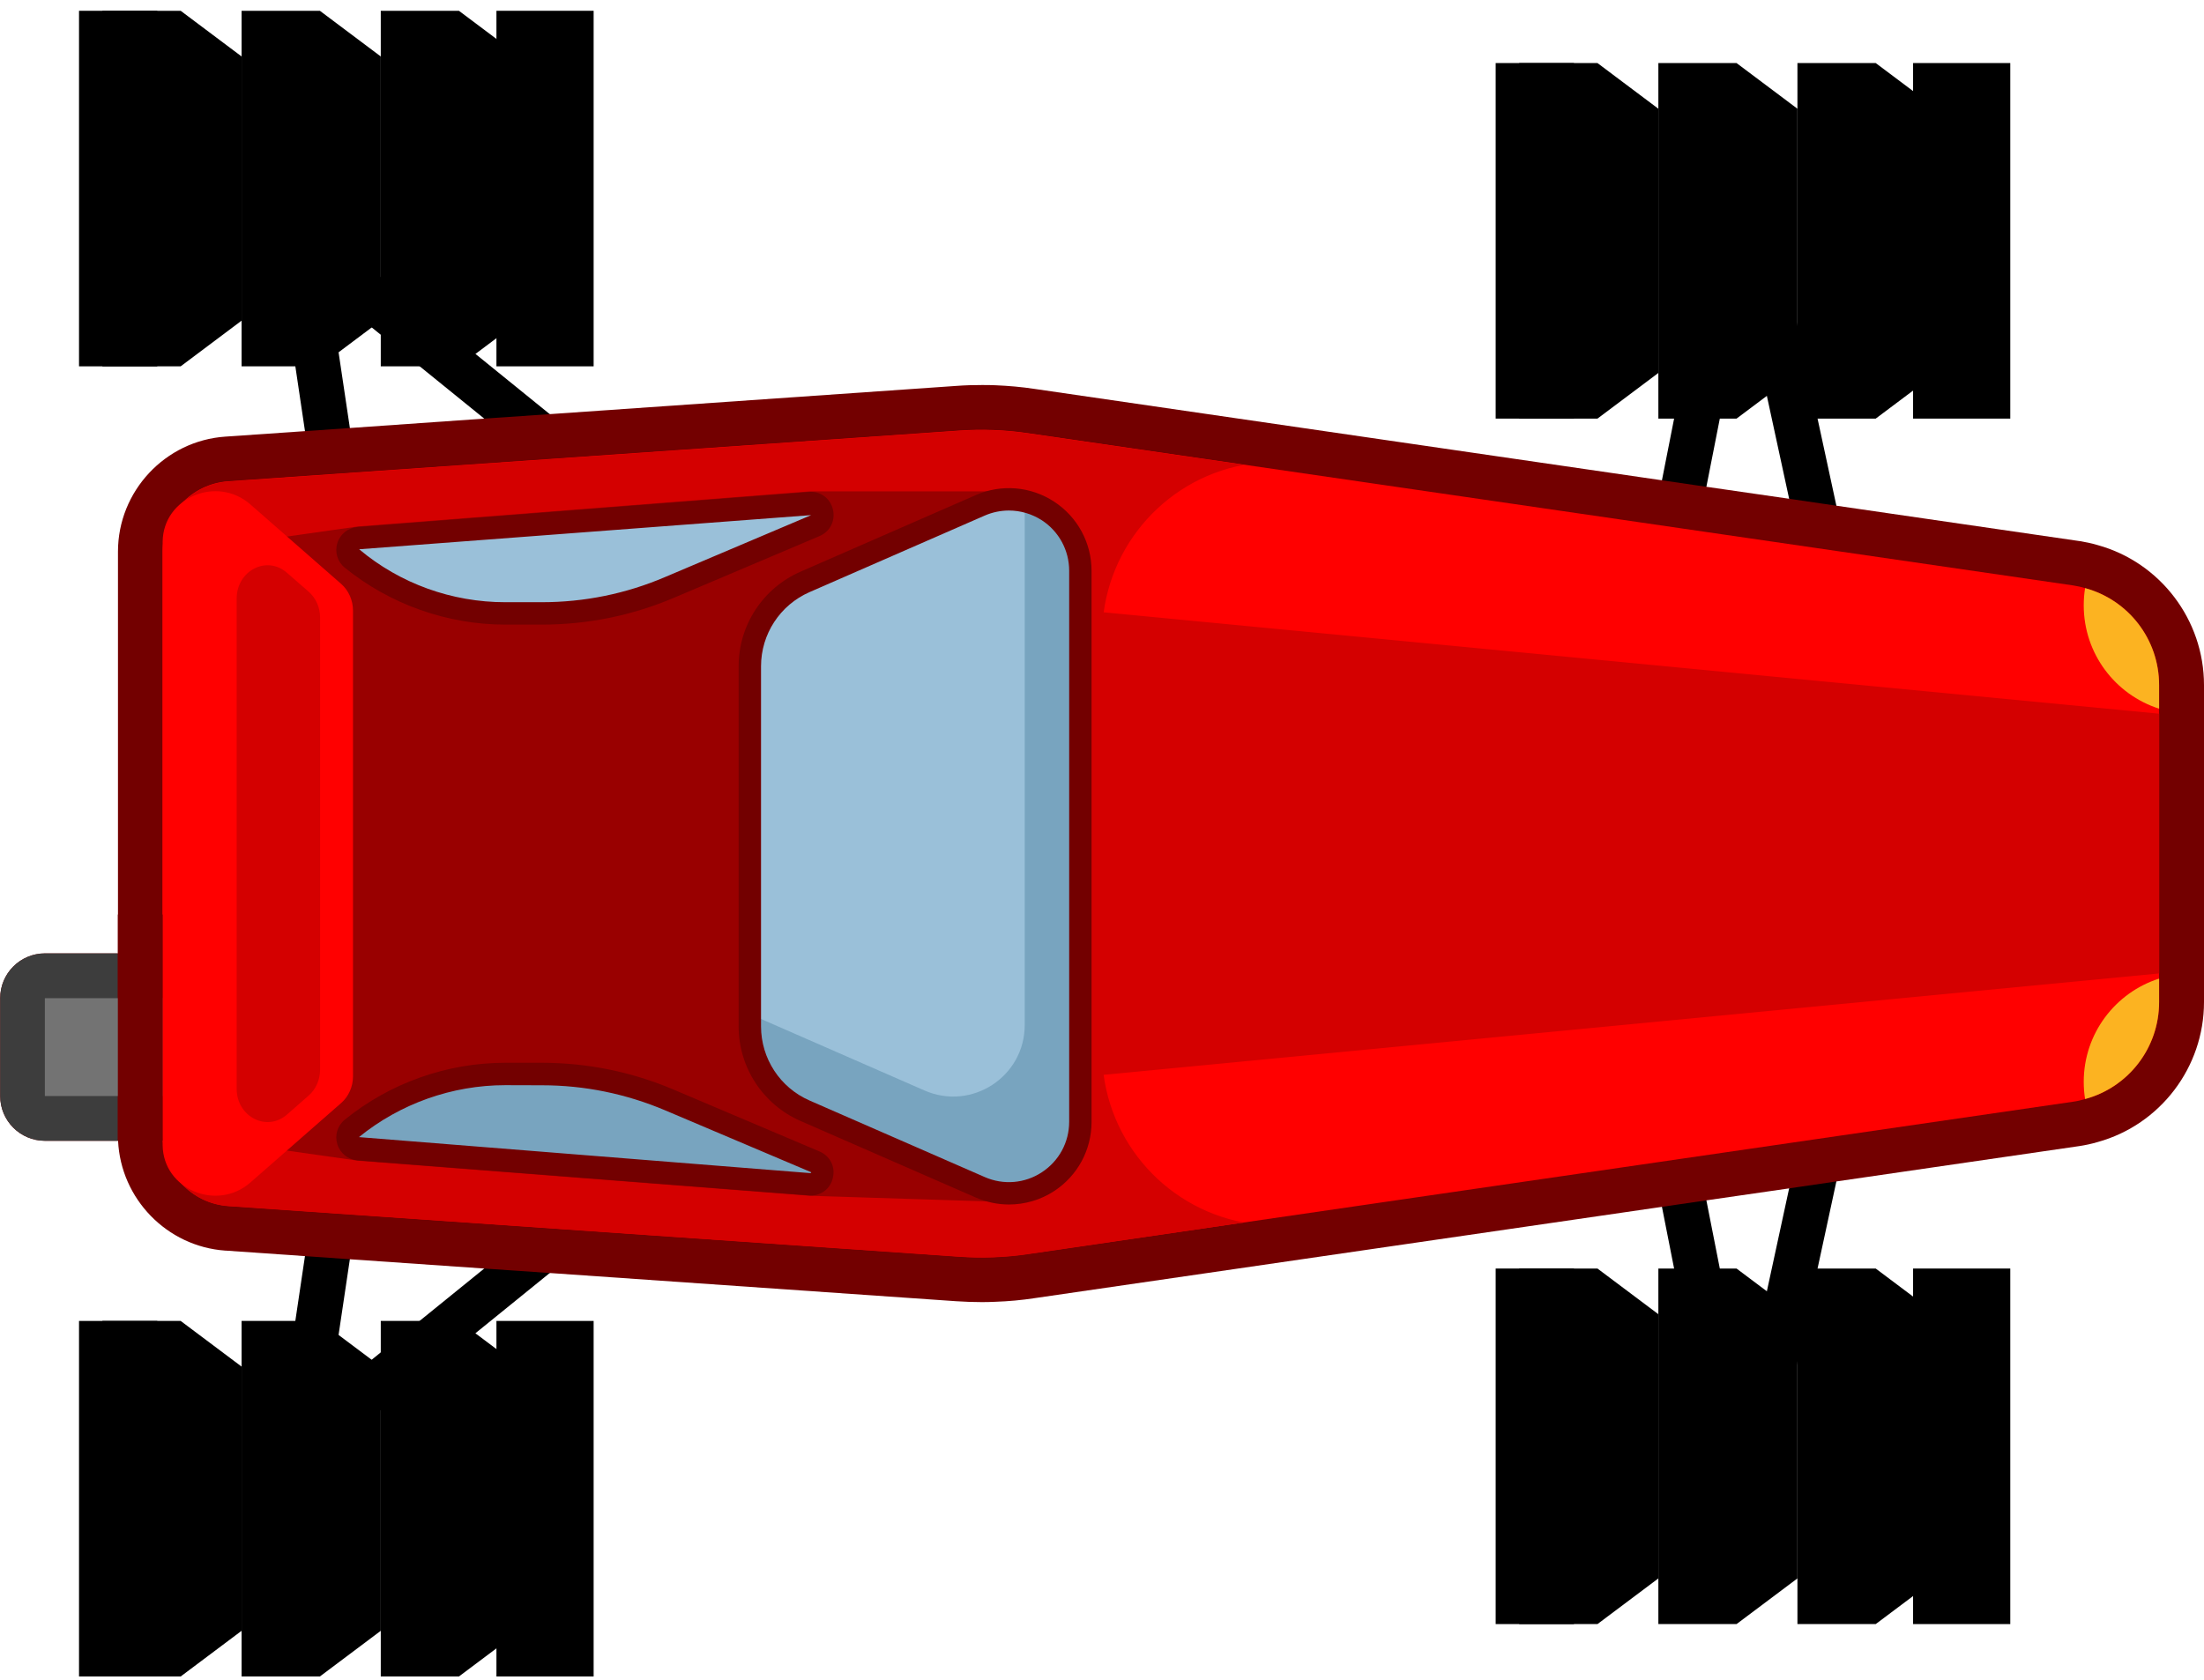 <svg width="122" height="93" viewBox="0 0 122 93" fill="none" xmlns="http://www.w3.org/2000/svg">
<path d="M38.729 29.653L30.436 22.928H30.43L14.866 10.309L16.881 23.864L19.385 40.698L21.839 40.339L19.366 23.691L18.256 16.247L26.804 23.176L37.167 31.581L38.729 29.653Z" fill="black"/>
<path d="M105.079 43.828L101.651 27.998L98.385 12.888L96.575 13.284L94.691 12.912L91.995 26.591L88.598 43.853L91.034 44.33L94.455 26.951L96.569 16.216L99.036 27.614L102.655 44.355L105.079 43.828Z" fill="black"/>
<path d="M38.729 63.755L30.436 70.48H30.43L14.866 83.099L16.881 69.544L19.385 52.71L21.839 53.07L19.366 69.718L18.256 77.161L26.804 70.232L37.167 61.827L38.729 63.755Z" fill="black"/>
<path d="M105.079 49.58L101.651 65.41L98.385 80.521L96.575 80.124L94.691 80.496L91.995 66.817L88.598 49.555L91.034 49.078L94.455 66.457L96.569 77.192L99.036 65.794L102.655 49.053L105.079 49.58Z" fill="black"/>
<path d="M122 37.928V55.481C122 59.088 119.583 62.267 116.118 63.228C115.783 63.327 115.436 63.402 115.108 63.451L101.652 65.41L99.036 65.794L94.456 66.457L91.995 66.817L57.255 71.874C56.561 71.98 55.836 72.048 55.092 72.073C54.844 72.085 54.596 72.091 54.348 72.091C53.883 72.091 53.412 72.073 52.929 72.042L30.436 70.48H30.43L26.804 70.232L19.366 69.718L16.881 69.544L12.499 69.24C12.499 69.24 12.474 69.24 12.468 69.24C9.239 69.011 6.685 66.371 6.536 63.16H2.489C1.119 63.16 0.01 62.051 0.01 60.681V55.264C0.01 53.894 1.119 52.784 2.489 52.784H6.53V30.54C6.53 27.199 9.139 24.404 12.468 24.174L16.881 23.87L19.366 23.697L26.81 23.176L30.442 22.928L52.929 21.366C53.406 21.329 53.883 21.317 54.348 21.317C54.596 21.317 54.844 21.317 55.092 21.329C55.836 21.36 56.542 21.422 57.243 21.528L91.995 26.591L94.456 26.951L99.036 27.614L101.652 27.998L115.108 29.957C115.126 29.957 115.139 29.963 115.151 29.963C115.411 30.007 115.752 30.069 116.118 30.18C119.583 31.141 122 34.321 122 37.928Z" fill="#730000"/>
<path d="M6.524 52.784V63.16H2.489C1.119 63.16 0.01 62.051 0.01 60.681V55.264C0.01 53.894 1.119 52.784 2.489 52.784H6.524Z" fill="#3D3D3D"/>
<path d="M9.784 55.264H2.483V60.681H9.784V55.264Z" fill="#737373"/>
<path d="M119.514 37.928V55.481C119.514 58.022 117.81 60.203 115.417 60.848C115.2 60.916 114.977 60.966 114.748 60.997L56.883 69.426C56.257 69.519 55.625 69.575 54.992 69.6C54.36 69.625 53.728 69.612 53.096 69.569L12.635 66.767C10.59 66.625 9.003 64.92 9.003 62.869V30.54C9.003 28.488 10.59 26.79 12.635 26.647L53.096 23.84C53.728 23.796 54.36 23.784 54.992 23.809C55.625 23.833 56.251 23.889 56.883 23.982L114.748 32.411C114.977 32.449 115.2 32.492 115.417 32.56C117.81 33.211 119.514 35.386 119.514 37.928Z" fill="#FF0000"/>
<path d="M15.629 26.443L14.817 26.498C15.071 26.48 15.338 26.461 15.629 26.443Z" fill="#FF0000"/>
<path d="M119.52 53.894L54.998 60.092V33.316L119.52 39.514V53.894Z" fill="#D40000"/>
<path d="M15.629 26.443L14.817 26.498C15.071 26.48 15.338 26.461 15.629 26.443Z" fill="#FF0000"/>
<path d="M68.851 67.685C64.302 66.823 61.005 62.85 61.005 58.22V46.865V46.555V35.201C61.005 30.571 64.302 26.591 68.851 25.736L56.889 23.994C56.257 23.901 55.631 23.846 54.999 23.821C54.367 23.796 53.734 23.809 53.102 23.852L18.66 26.244C18.517 26.257 18.375 26.263 18.238 26.275C17.959 26.294 17.686 26.313 17.426 26.331C17.29 26.337 17.16 26.35 17.036 26.356C16.701 26.381 16.379 26.405 16.069 26.424C15.92 26.436 15.771 26.443 15.629 26.455L14.817 26.511C14.693 26.517 14.575 26.529 14.457 26.536C14.228 26.548 14.017 26.567 13.825 26.579C13.063 26.629 12.641 26.66 12.641 26.66C10.596 26.802 9.009 28.5 9.009 30.552V62.881C9.009 64.933 10.596 66.637 12.641 66.78C12.641 66.78 13.063 66.811 13.825 66.86C14.017 66.873 14.228 66.891 14.457 66.904C14.575 66.91 14.693 66.922 14.817 66.928C15.071 66.947 15.337 66.966 15.629 66.984C15.771 66.997 15.92 67.003 16.069 67.015C16.379 67.034 16.701 67.058 17.036 67.083C17.16 67.09 17.29 67.102 17.426 67.108C17.686 67.127 17.959 67.145 18.238 67.164C18.375 67.176 18.517 67.183 18.66 67.195C19.044 67.22 19.441 67.245 19.85 67.275C20.054 67.288 20.265 67.3 20.476 67.319C21.306 67.375 22.18 67.437 23.091 67.499L53.102 69.581C53.734 69.625 54.367 69.637 54.999 69.612C55.631 69.587 56.263 69.532 56.889 69.439L59.139 69.11L68.851 67.685Z" fill="#D40000"/>
<path d="M54.621 27.205H44.815L19.831 29.145L14.854 29.852C13.218 30.087 12.003 31.482 12.003 33.137V46.704V60.272C12.003 61.92 13.218 63.321 14.854 63.557L19.831 64.263L44.815 66.203L54.621 66.513C57.367 66.6 59.802 65.385 59.802 61.716V31.606C59.802 29.257 58.104 27.199 54.621 27.205Z" fill="#990000"/>
<path d="M18.889 61.065C19.298 60.706 19.54 60.166 19.54 59.59V46.698V33.806C19.54 33.236 19.298 32.69 18.889 32.331L17.649 31.246L13.856 27.924C12.015 26.313 9.034 27.54 9.003 29.988C9.003 30.007 9.003 30.025 9.003 30.044V32.721V46.698V60.675V63.352C9.003 63.371 9.003 63.389 9.003 63.408C9.034 65.856 12.015 67.083 13.856 65.472C15.926 63.662 17.649 62.15 17.649 62.15L18.889 61.065Z" fill="#FF0000"/>
<path d="M15.883 31.711C14.767 30.732 13.1 31.593 13.1 33.143V46.71V60.278C13.1 61.827 14.767 62.683 15.883 61.71L17.085 60.656C17.482 60.309 17.718 59.782 17.718 59.224V46.704V34.19C17.718 33.633 17.488 33.112 17.085 32.759L15.883 31.711Z" fill="#D40000"/>
<path d="M45.125 64.319L37.056 60.898C34.824 59.949 32.419 59.46 29.996 59.46H27.975C24.883 59.46 21.883 60.526 19.484 62.472C19.025 62.844 19.255 63.581 19.843 63.631L44.828 65.571C45.553 65.627 45.801 64.61 45.125 64.319Z" fill="#78A4BF"/>
<path d="M45.125 29.102L37.056 32.523C34.824 33.471 32.419 33.961 29.996 33.961H27.975C24.883 33.961 21.883 32.895 19.484 30.949C19.025 30.577 19.255 29.839 19.843 29.79L44.828 27.85C45.553 27.794 45.801 28.817 45.125 29.102Z" fill="#9AC0D9"/>
<path d="M119.515 37.928V39.236C117.091 38.461 115.343 36.192 115.343 33.515C115.343 33.192 115.368 32.87 115.418 32.56C117.81 33.211 119.515 35.386 119.515 37.928Z" fill="#FCB321"/>
<path d="M119.515 54.179V55.481C119.515 58.022 117.81 60.203 115.418 60.848C115.368 60.538 115.343 60.216 115.343 59.894C115.343 57.222 117.091 54.954 119.515 54.179Z" fill="#FCB321"/>
<path d="M9.003 50.634H6.524V63.148H9.003V50.634Z" fill="#730000"/>
<path d="M44.562 32.219C42.708 33.031 41.506 34.866 41.506 36.886V46.853V56.819C41.506 58.846 42.702 60.675 44.562 61.486L54.261 65.726C56.877 66.866 59.803 64.951 59.803 62.1V46.847V31.593C59.803 28.742 56.877 26.827 54.261 27.968L44.562 32.219Z" fill="#9AC0D9"/>
<path d="M56.722 27.744V41.498V56.751C56.722 59.602 53.797 61.517 51.181 60.377L41.506 56.144V56.826C41.506 58.852 42.702 60.681 44.562 61.493L54.261 65.732C56.877 66.873 59.803 64.957 59.803 62.106V46.853V31.599C59.803 29.647 58.427 28.135 56.722 27.744Z" fill="#78A4BF"/>
<path d="M44.878 66.191C44.841 66.191 44.81 66.191 44.773 66.185L19.788 64.245C19.268 64.201 18.828 63.854 18.673 63.352C18.518 62.85 18.679 62.317 19.088 61.989C21.592 59.956 24.747 58.84 27.97 58.84H29.99C32.513 58.84 34.974 59.342 37.292 60.328L45.361 63.749C45.95 63.997 46.254 64.604 46.099 65.224C45.963 65.806 45.467 66.191 44.878 66.191ZM27.97 60.08C25.026 60.08 22.15 61.102 19.869 62.956L44.872 64.951L44.909 64.902L44.891 64.895L36.821 61.474C34.651 60.557 32.358 60.086 30.003 60.086L27.97 60.08Z" fill="#730000"/>
<path d="M29.99 34.581H27.97C24.747 34.581 21.592 33.459 19.088 31.432C18.679 31.104 18.518 30.564 18.673 30.069C18.828 29.567 19.268 29.22 19.788 29.176L44.773 27.236C45.405 27.18 45.957 27.583 46.105 28.203C46.254 28.823 45.95 29.43 45.368 29.678L37.298 33.099C34.974 34.085 32.513 34.581 29.99 34.581ZM44.903 28.519L19.881 30.41C22.15 32.319 25.026 33.341 27.964 33.341H29.984C32.34 33.341 34.639 32.876 36.802 31.953L44.872 28.532C44.897 28.525 44.903 28.519 44.903 28.519Z" fill="#730000"/>
<path d="M55.848 66.687C55.228 66.687 54.603 66.556 54.014 66.302L44.314 62.063C42.231 61.152 40.886 59.094 40.886 56.826V36.886C40.886 34.612 42.231 32.56 44.314 31.649L54.014 27.41C55.433 26.79 57.057 26.926 58.352 27.775C59.648 28.624 60.422 30.056 60.422 31.606V62.112C60.422 63.662 59.648 65.094 58.352 65.943C57.596 66.439 56.722 66.687 55.848 66.687ZM55.848 28.265C55.396 28.265 54.937 28.358 54.51 28.544L44.81 32.783C43.179 33.496 42.126 35.108 42.126 36.886V56.826C42.126 58.604 43.179 60.216 44.81 60.929L54.51 65.168C55.545 65.621 56.728 65.522 57.67 64.902C58.619 64.282 59.183 63.241 59.183 62.106V31.599C59.183 30.471 58.619 29.424 57.67 28.804C57.119 28.451 56.487 28.265 55.848 28.265Z" fill="#730000"/>
<path d="M10.001 20.282H5.668V0.597H10.001L13.373 3.126V17.753L10.001 20.282Z" fill="black"/>
<path d="M17.706 20.282H13.373V0.597H17.706L21.077 3.126V17.753L17.706 20.282Z" fill="black"/>
<path d="M25.403 20.282H21.077V0.597H25.403L28.775 3.126V17.753L25.403 20.282Z" fill="black"/>
<path d="M8.706 0.597H4.374V20.282H8.706V0.597Z" fill="black"/>
<path d="M32.86 0.597H27.48V20.282H32.86V0.597Z" fill="black"/>
<path d="M88.426 23.176H84.093V3.491H88.426L91.797 6.02V20.648L88.426 23.176Z" fill="black"/>
<path d="M96.124 23.176H91.797V3.491H96.124L99.495 6.02V20.648L96.124 23.176Z" fill="black"/>
<path d="M103.828 23.176H99.495V3.491H103.828L107.199 6.02V20.648L103.828 23.176Z" fill="black"/>
<path d="M87.123 3.491H82.791V23.176H87.123V3.491Z" fill="black"/>
<path d="M111.277 3.491H105.897V23.176H111.277V3.491Z" fill="black"/>
<path d="M88.426 89.917H84.093V70.232H88.426L91.797 72.761V87.388L88.426 89.917Z" fill="black"/>
<path d="M96.124 89.917H91.797V70.232H96.124L99.495 72.761V87.388L96.124 89.917Z" fill="black"/>
<path d="M103.828 89.917H99.495V70.232H103.828L107.199 72.761V87.388L103.828 89.917Z" fill="black"/>
<path d="M87.123 70.232H82.791V89.917H87.123V70.232Z" fill="black"/>
<path d="M111.277 70.232H105.897V89.917H111.277V70.232Z" fill="black"/>
<path d="M10.001 92.818H5.668V73.133H10.001L13.373 75.661V90.289L10.001 92.818Z" fill="black"/>
<path d="M17.706 92.818H13.373V73.133H17.706L21.077 75.661V90.289L17.706 92.818Z" fill="black"/>
<path d="M25.403 92.818H21.077V73.133H25.403L28.775 75.661V90.289L25.403 92.818Z" fill="black"/>
<path d="M8.706 73.133H4.374V92.818H8.706V73.133Z" fill="black"/>
<path d="M32.86 73.133H27.48V92.818H32.86V73.133Z" fill="black"/>
</svg>

